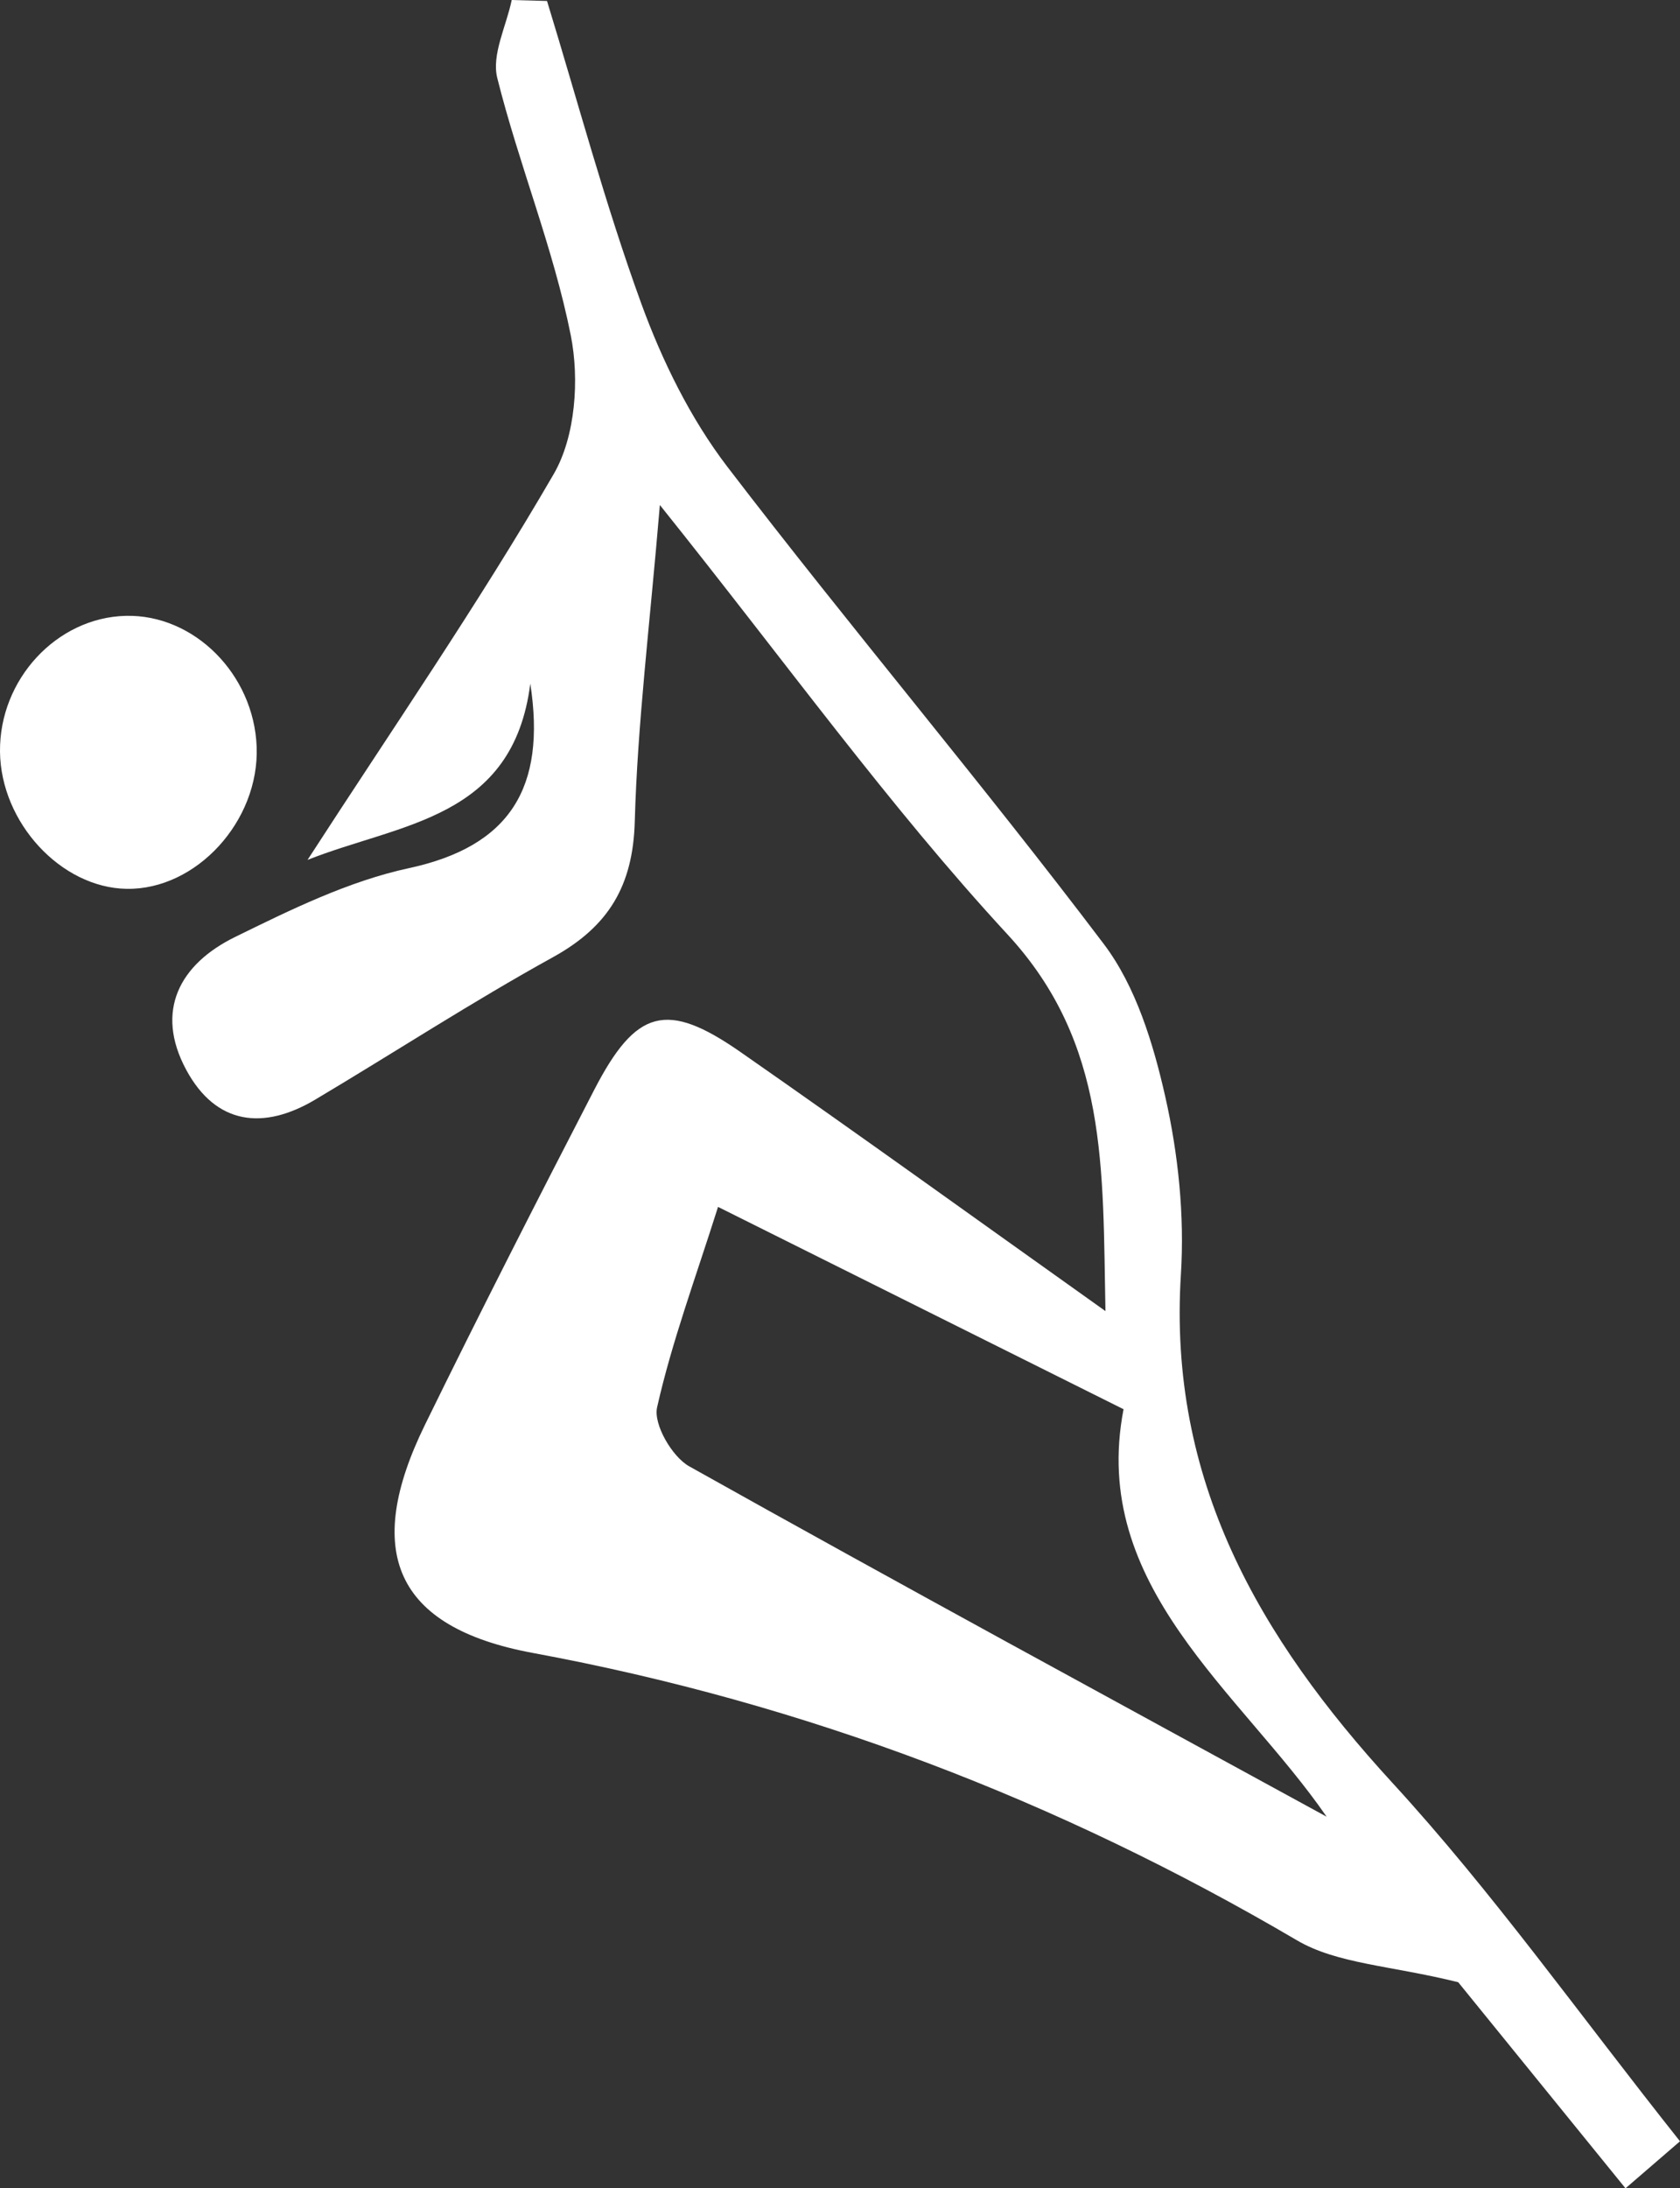 <svg xmlns="http://www.w3.org/2000/svg" viewBox="0 0 3503.65 4560.97"><rect x="0" y="0" width="3503.65" height="4560.97" fill="#333333" stroke="none"/><defs><style>.cls-1{fill:#fff;}</style></defs><title>escalade-white</title><g id="Calque_2" data-name="Calque 2"><g id="Calque_1-2" data-name="Calque 1"><g id="Calque_2-2" data-name="Calque 2"><g id="Calque_1-2-2" data-name="Calque 1-2"><g id="Calque_2-2-2" data-name="Calque 2-2"><g id="Calque_1-2-2-2" data-name="Calque 1-2-2"><path class="cls-1" d="M3503.65,4463,3390,4561l-348.9-429.54c-141.06-35-252.35-38-336.44-87.41C2207.33,3752,1680,3550.31,1111.36,3445.19c-289.5-53.51-354-212.4-225.25-475.24,114.67-234.19,233.26-466.5,353-698.16,87.35-169,151.16-186.33,305.15-79.13,247.77,172.47,492.63,349.12,761.18,540-6-298,6-557.49-204.18-785-247.47-267.89-461.71-566.47-725.11-895.1-21.08,251.39-46.64,455.31-52.33,659.77-3.73,134.19-54.79,218.79-170.55,282.67-168.49,93-330.16,198.27-495.65,296.76-108.37,64.5-207.38,52.78-269.27-62C322,2106.69,375.17,2009.38,490.09,1953c116.63-57.21,237.08-116.47,362.61-143.52,210.41-45.36,286.83-167,253.25-384.6-36.1,283.38-270.91,290.5-464.58,367.37C817.81,1519.59,997,1260,1154.81,988c45.41-78.27,53.81-197.4,35.54-289.1-36.21-181.7-108.16-356-153.3-536.38-12.16-48.6,18.91-108,30.14-162.49l73.62,2c64.54,210.57,121.32,424,196.59,630.63C1381,752.3,1439.94,872.24,1517,973c256.83,335.36,530.35,658,785.15,994.8,66.82,88.32,103,207.23,128,317.79,27.15,120,40.37,247.7,32.64,370.34-27,428.53,162.24,756.22,441.12,1060C3113.21,3943.74,3293.3,4198.5,3503.65,4463Zm-737-676.57c-180.2-261.09-494.79-480-423.49-849.23l-845.69-421.71c-47.08,148.81-96.34,281.21-127.11,417.77-8,35.27,31.25,103,67.1,123,442.08,247.49,887.55,488.89,1329.15,730.17Z"/><path class="cls-1" d="M0,1566.58c-1.5-150.41,118.11-279.48,262.25-283,142.22-3.47,267.12,121.28,273,272.62,6,154.9-125.83,298.86-271.31,296.36C126.88,1850.2,1.51,1714.34,0,1566.58Z"/></g></g></g></g></g></g></svg>
